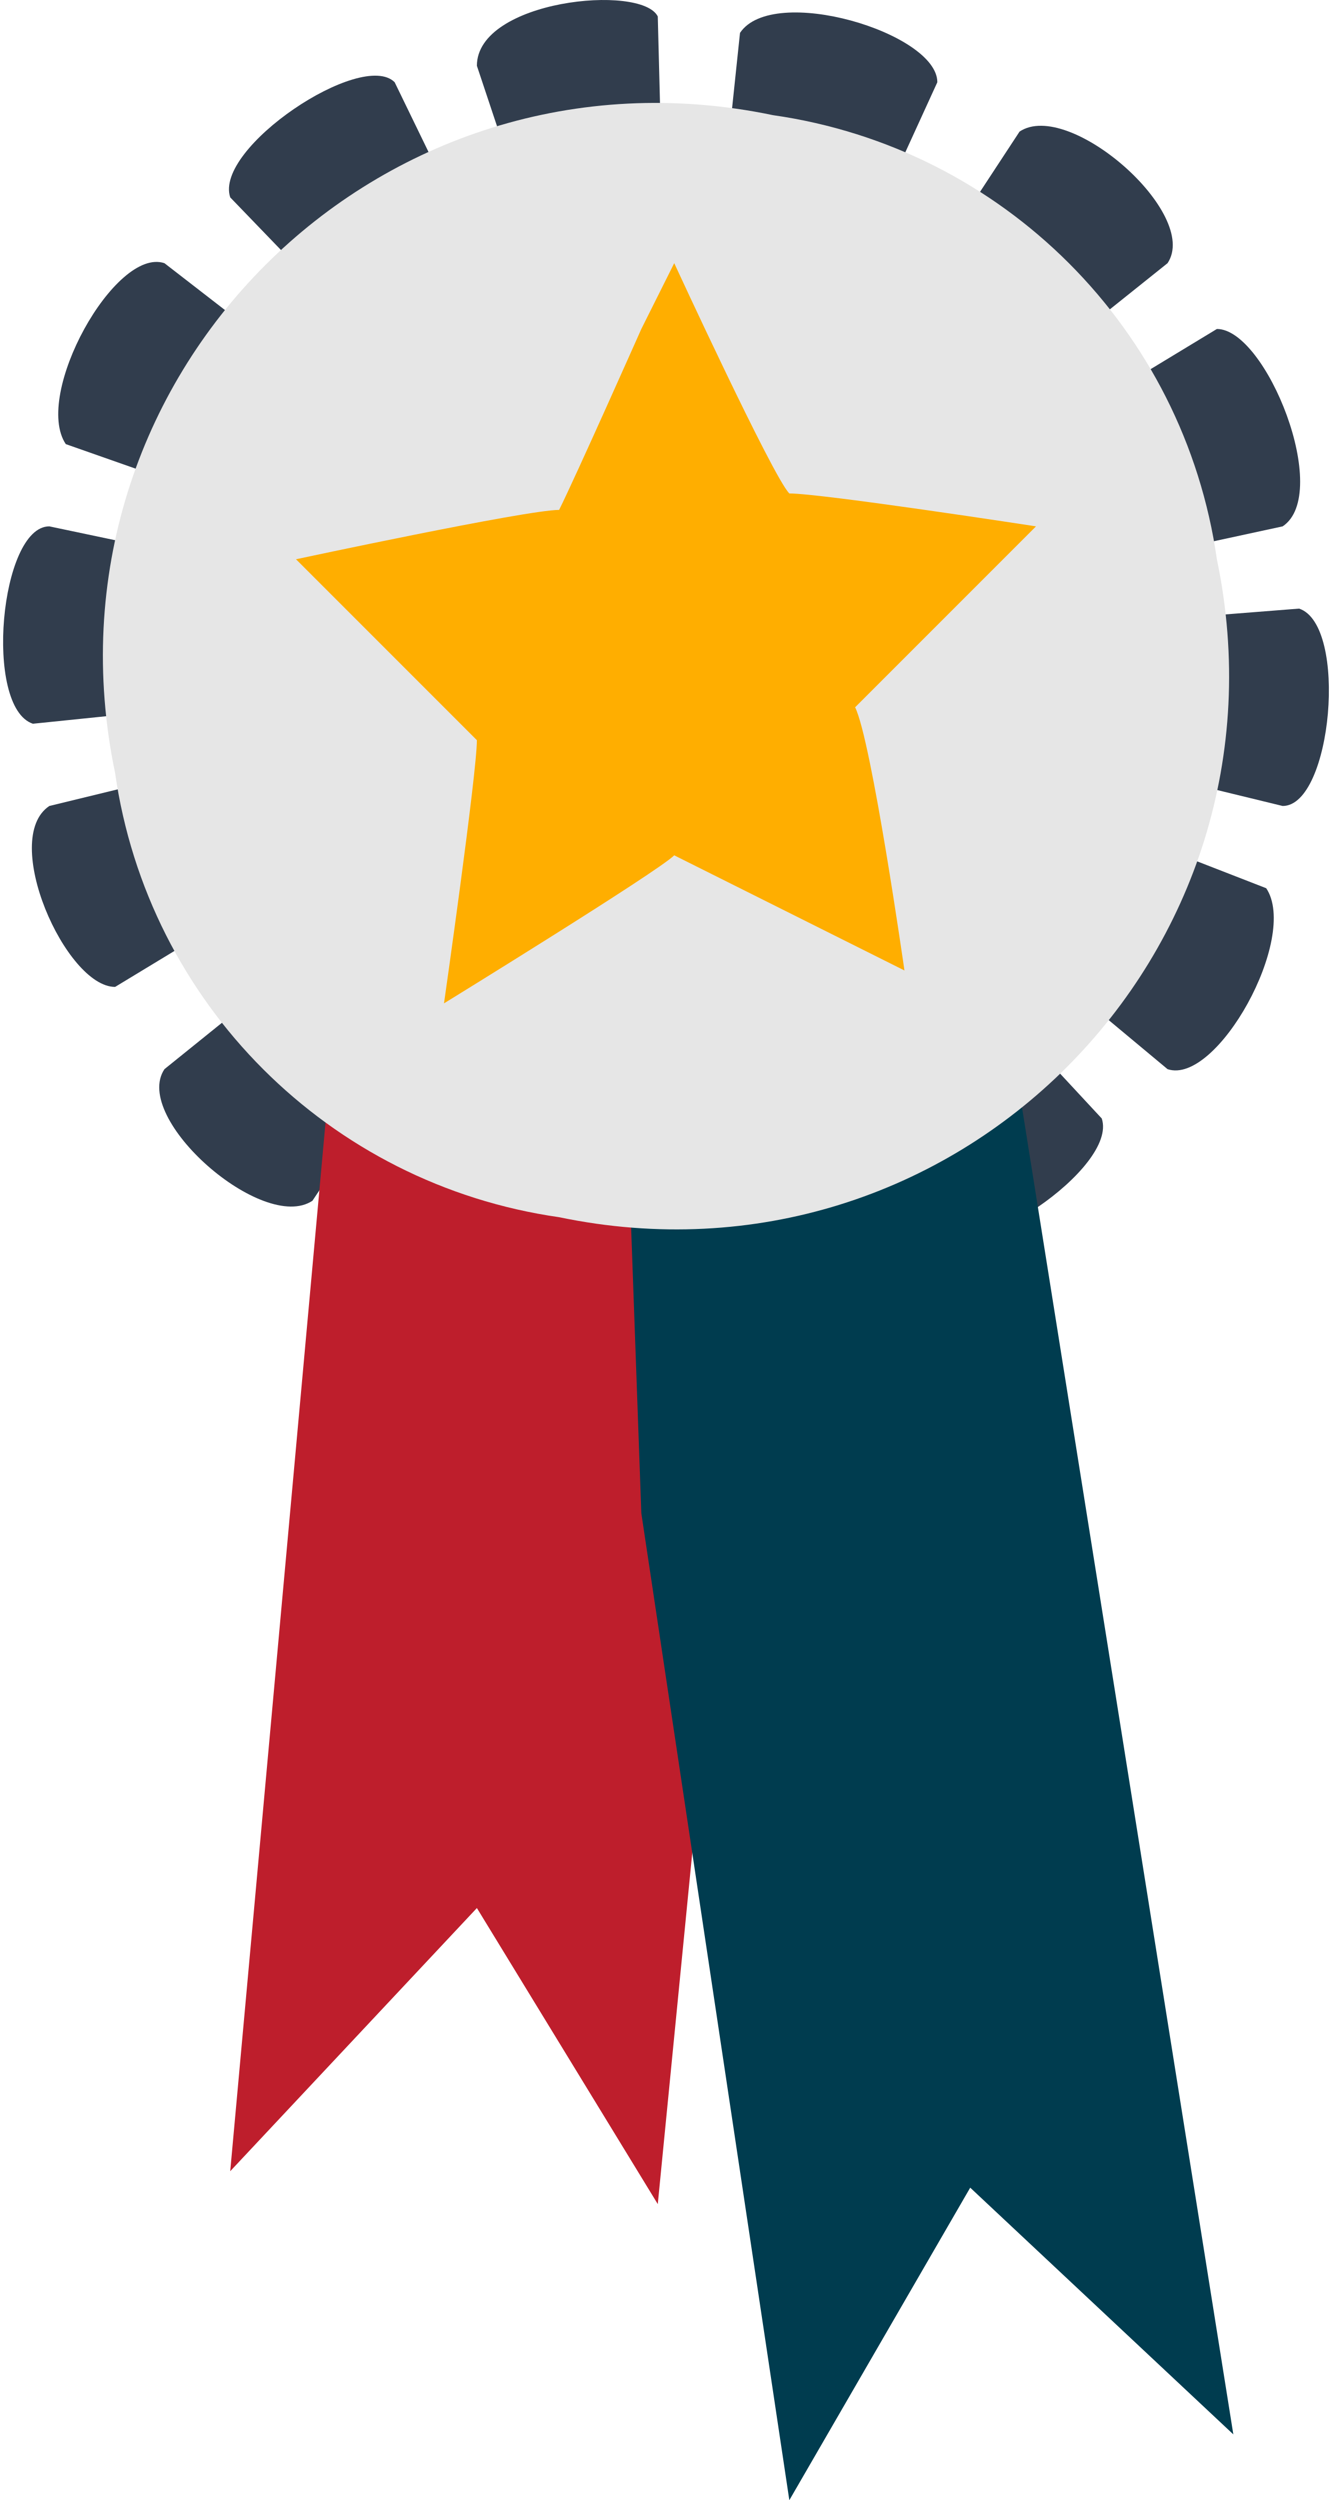 <?xml version="1.0" encoding="utf-8"?>
<!-- Generator: Adobe Illustrator 19.0.0, SVG Export Plug-In . SVG Version: 6.00 Build 0)  -->
<svg version="1.1" id="Capa_1" xmlns="http://www.w3.org/2000/svg" xmlns:xlink="http://www.w3.org/1999/xlink" x="0px" y="0px"
	 viewBox="0 0 8.1 15.2" style="enable-background:new 0 0 8.1 15.2;" xml:space="preserve">
<style type="text/css">
	.st0{fill:#313D4D;}
	.st1{fill:#BE1E2C;}
	.st2{fill:#003C4F;}
	.st3{fill:#E6E6E6;}
	.st4{fill:#FFAE00;}
</style>
<g>
	<path class="st0" d="M4,0.1C3.9-0.1,2.9,0,2.9,0.4L4.1,4L4,0.1z"/>
	<path class="st0" d="M4.1,7.9C4.2,8.2,5.2,8,5.3,7.7L4.1,4L4.1,7.9z"/>
	<path class="st0" d="M2.4,0.5c-0.2-0.2-1.1,0.4-1,0.7L4.1,4L2.4,0.5z"/>
	<path class="st0" d="M5.7,7.5c0.2,0.2,1.1-0.4,1-0.7L4.1,4L5.7,7.5z"/>
	<path class="st0" d="M1,1.6C0.7,1.5,0.2,2.4,0.4,2.7L4.1,4L1,1.6z"/>
	<path class="st0" d="M7.1,6.5c0.3,0.1,0.8-0.8,0.6-1.1L4.1,4L7.1,6.5z"/>
	<path class="st0" d="M0.3,3.2C0,3.2-0.1,4.3,0.2,4.4L4.1,4L0.3,3.2z"/>
	<path class="st0" d="M7.8,4.9c0.3,0,0.4-1.1,0.1-1.2L4.1,4L7.8,4.9z"/>
	<path class="st0" d="M0.3,4.9C0,5.1,0.4,6,0.7,6l3.3-2L0.3,4.9z"/>
	<path class="st0" d="M7.8,3.2C8.1,3,7.7,2,7.4,2L4.1,4L7.8,3.2z"/>
	<path class="st0" d="M1,6.5c-0.2,0.3,0.6,1,0.9,0.8L4.1,4L1,6.5z"/>
	<path class="st0" d="M7.1,1.6c0.2-0.3-0.6-1-0.9-0.8L4.1,4L7.1,1.6z"/>
	<path class="st0" d="M2.4,7.5c0,0.3,1,0.6,1.2,0.3L4.1,4L2.4,7.5z"/>
	<path class="st0" d="M5.7,0.5c0-0.3-1-0.6-1.2-0.3L4.1,4L5.7,0.5z"/>
	<polygon class="st1" points="3.9,0.8 2.3,3.3 1.4,13.2 2.9,11.6 4,13.4 5.1,2.2 	"/>
	<polygon class="st2" points="4.8,15.2 5.9,13.3 7.5,14.8 5.7,3.5 3.7,3.6 3.9,9.2 	"/>
	<path class="st3" d="M7.4,3.4c0.5,2.4-1.6,4.5-4,4C2,7.2,0.9,6.1,0.7,4.7c-0.5-2.4,1.6-4.5,4-4C6.1,0.9,7.2,2,7.4,3.4z"/>
	<path class="st4" d="M3.9,2c0,0-0.4,0.9-0.5,1.1c-0.2,0-1.6,0.3-1.6,0.3s1,1,1.1,1.1c0,0.2-0.2,1.6-0.2,1.6S4,5.3,4.1,5.2
		c0.2,0.1,1.4,0.7,1.4,0.7S5.3,4.5,5.2,4.3c0.1-0.1,1.1-1.1,1.1-1.1S5,3,4.8,3C4.7,2.9,4.1,1.6,4.1,1.6L3.9,2z"/>
</g>
</svg>
